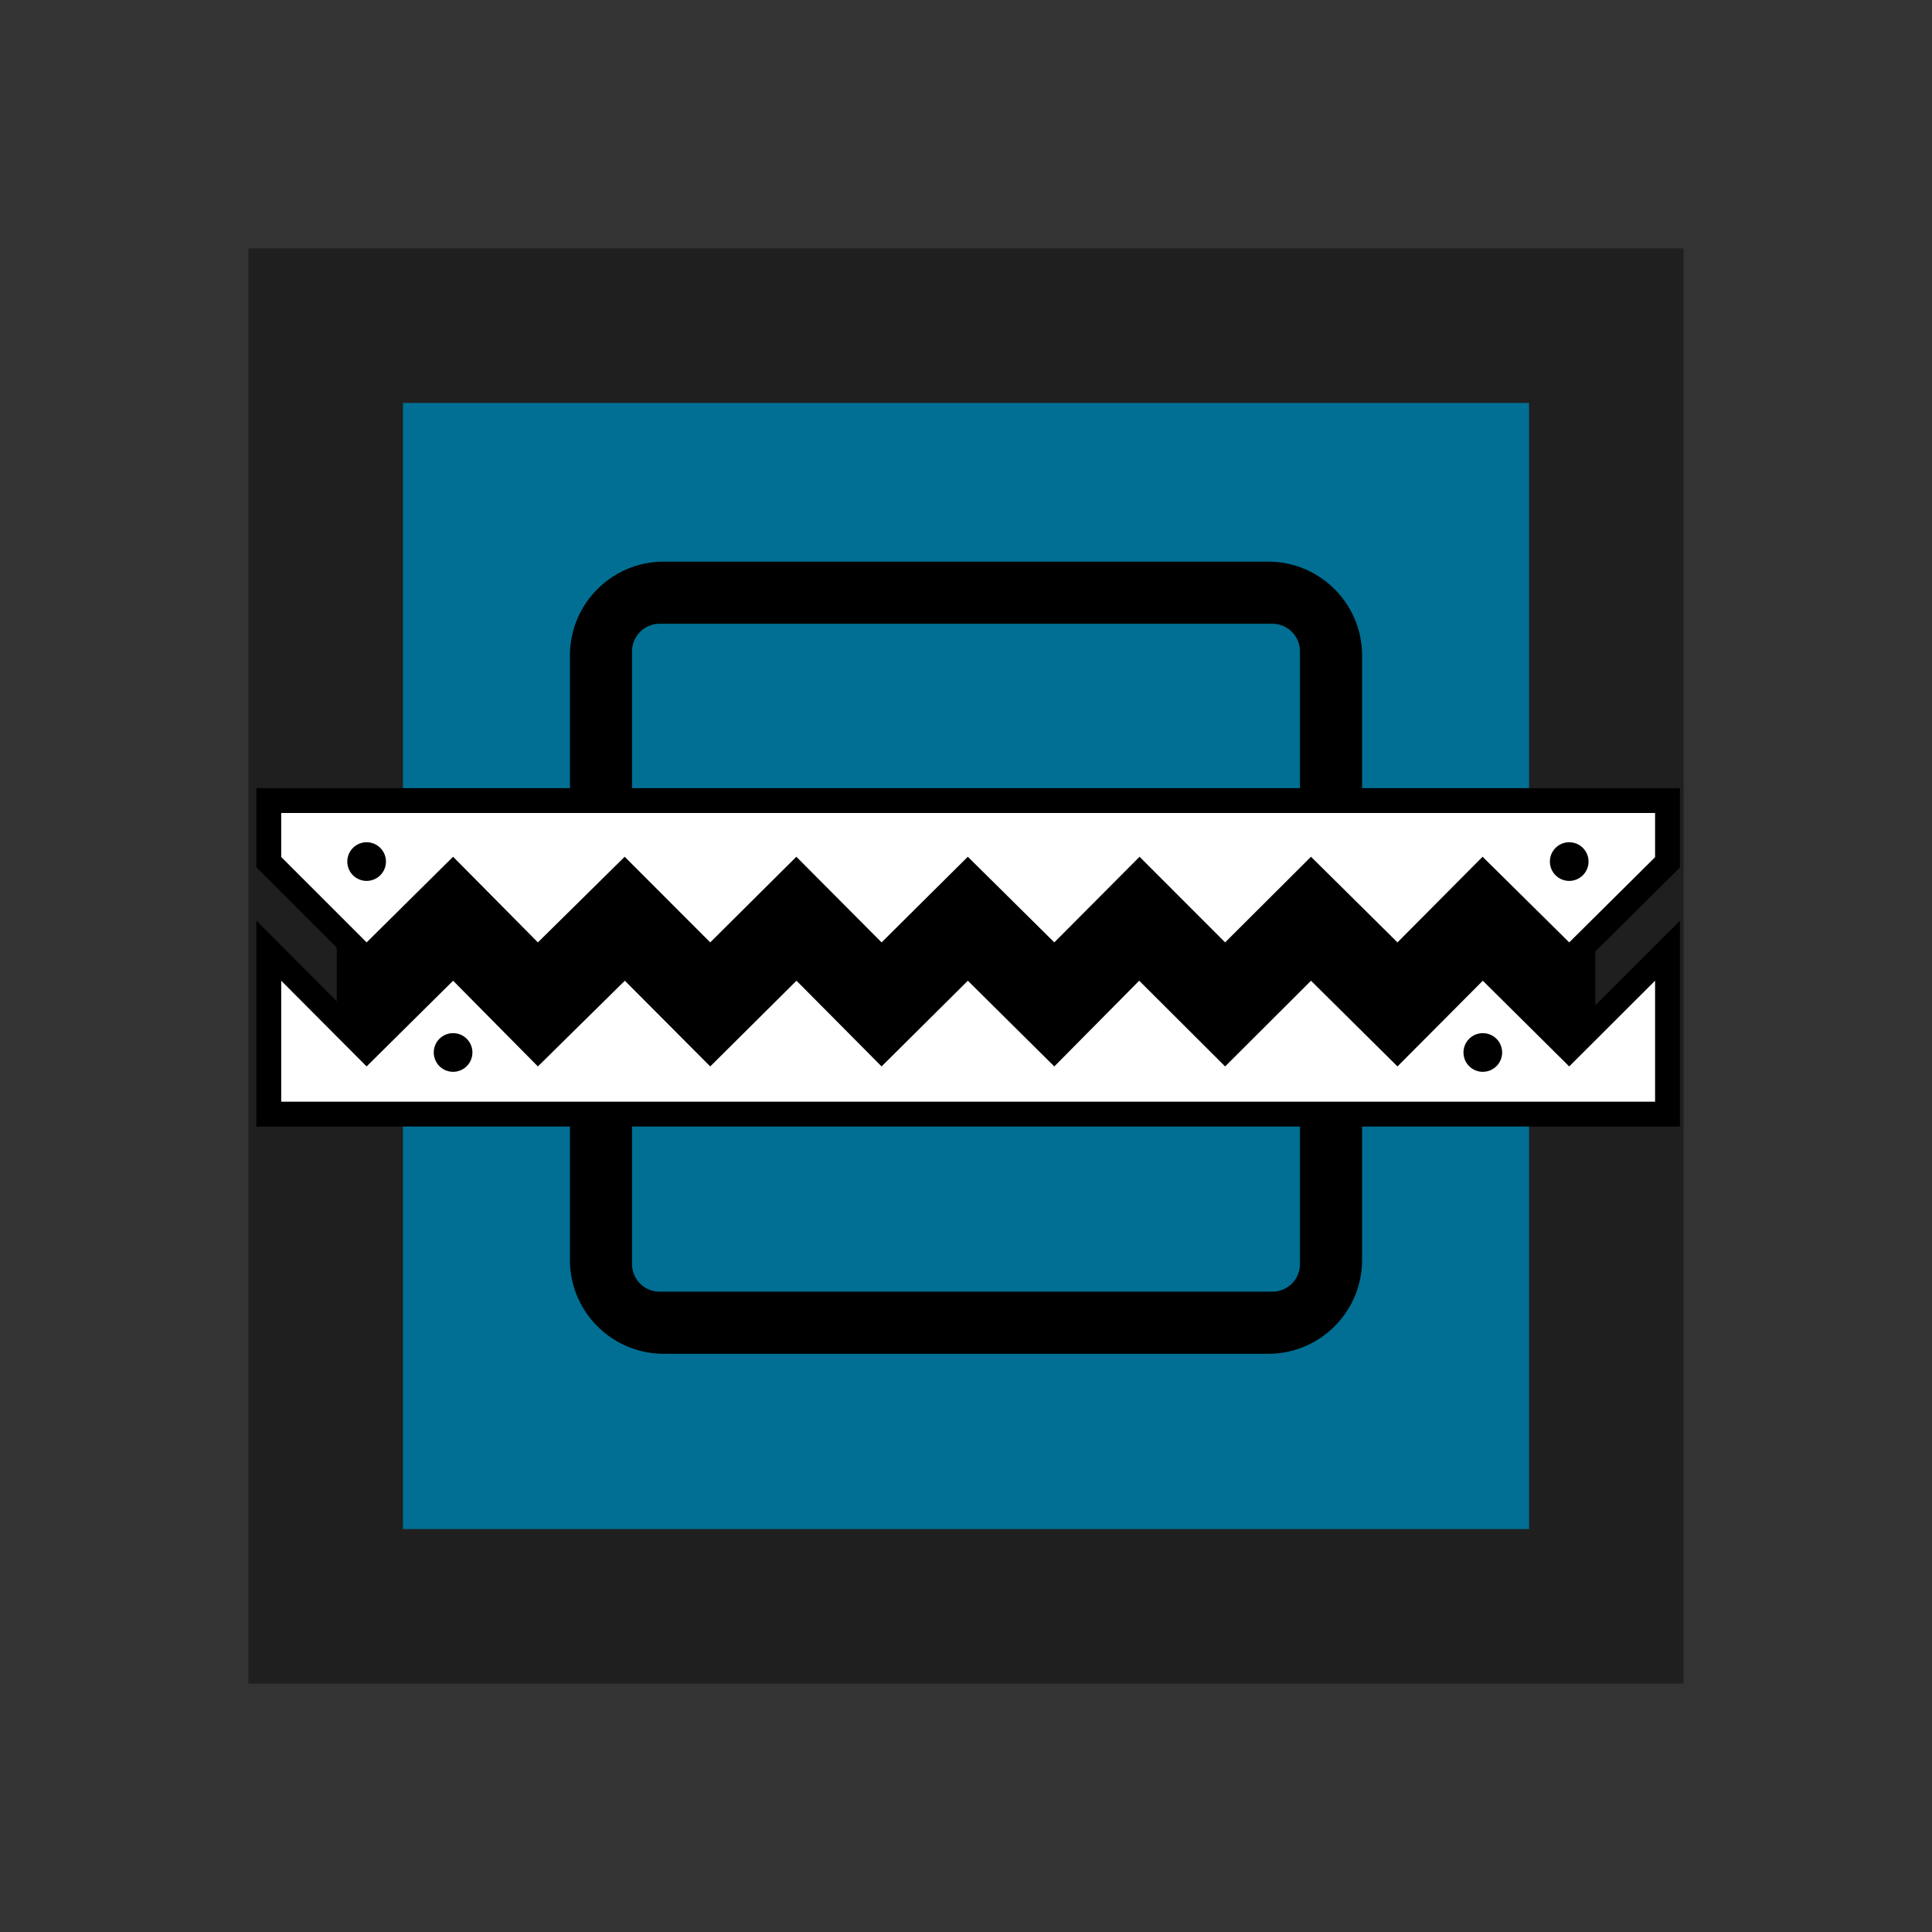 <svg xmlns="http://www.w3.org/2000/svg" viewBox="0 0 350 350" style="enable-background:new 0 0 350 350" xml:space="preserve" class="r6data__operator r6data__operator__icon r6data__operator__icon__frost" id="operator__icon__frost"><rect x="0" y="0" width="350" height="350" fill="#333333" stroke="none"/><switch><g><path style="opacity:.4" d="M45 45h260v260H45z"/><path style="fill:#006f93" d="M73 73h204v204H73z"/><path d="M229.75 101.75h-109.5c-9.389 0-17 7.611-17 17v109.5c0 9.389 7.611 17 17 17h109.5c9.389 0 17-7.611 17-17v-109.5c0-9.389-7.611-17-17-17zM235.5 229a5 5 0 0 1-5 5h-111a5 5 0 0 1-5-5V118a5 5 0 0 1 5-5h111a5 5 0 0 1 5 5v111z"/><path d="M61 147.278h228v52.306H61z"/><path d="M46.444 166.775v37.309h257.889v-37.267l-7.679 7.665-12.386 12.364-12.474-12.374-3.189-3.164-3.169 3.183-5.16 5.184-7.13 7.162-12.478-12.367-3.179-3.151-3.168 3.162-12.378 12.356-7.205-7.186-5.185-5.171-3.198-3.189-3.178 3.209-12.207 12.329-12.469-12.358-3.172-3.144-3.168 3.148-12.432 12.354-12.245-12.333-3.172-3.195-3.193 3.173-12.437 12.36-12.3-12.344-3.159-3.171-3.188 3.143-12.551 12.374-12.202-12.334-3.168-3.202-3.199 3.171-12.479 12.368-12.304-12.349-7.688-7.715z"/><path style="fill:#fff" d="m284.278 193.194-15.653-15.528-15.458 15.528-15.667-15.528-15.556 15.528-15.569-15.528L191 193.194l-15.667-15.528-15.625 15.528-15.417-15.528-15.625 15.528-15.472-15.528-15.75 15.528-15.361-15.528-15.667 15.528-15.472-15.528v21.917h248.889v-21.917l-15.555 15.528zm-202.195.973a3.5 3.5 0 1 1 0-7 3.5 3.5 0 0 1 0 7zm186.542 0a3.5 3.5 0 1 1 0-7 3.5 3.5 0 0 1 0 7z"/><path d="M304.333 142.778H46.444v14.336l1.318 1.318 15.472 15.472 3.166 3.166 3.182-3.151 12.469-12.347 4.514 4.559 7.681 7.757 3.16 3.192 3.198-3.155 12.542-12.373 12.336 12.35 3.173 3.176 3.184-3.165 12.414-12.343 12.265 12.325 3.171 3.186 3.19-3.167 12.459-12.37 12.496 12.374 3.189 3.158 3.166-3.181 7.722-7.757 4.539-4.559 12.311 12.322 3.178 3.181 3.183-3.175 7.778-7.757 4.611-4.599L250 173.92l3.192 3.161 3.166-3.186 12.253-12.33 4.655 4.602 7.847 7.757 3.169 3.133 3.164-3.138 15.556-15.431 1.331-1.32v-14.39z"/><path style="fill:#fff" d="M50.944 147.278v7.972l15.472 15.472 15.667-15.514 15.361 15.514 15.725-15.514 15.497 15.514 15.604-15.514 15.438 15.514 15.625-15.514L191 170.722l15.444-15.514 15.5 15.514 15.556-15.514 15.667 15.514 15.417-15.514 15.694 15.514 15.556-15.431v-8.014H50.944zm15.473 12.305a3.5 3.5 0 1 1 0-7 3.5 3.5 0 0 1 0 7zm217.861 0a3.5 3.5 0 1 1 0-7 3.5 3.5 0 0 1 0 7z"/></g></switch></svg>